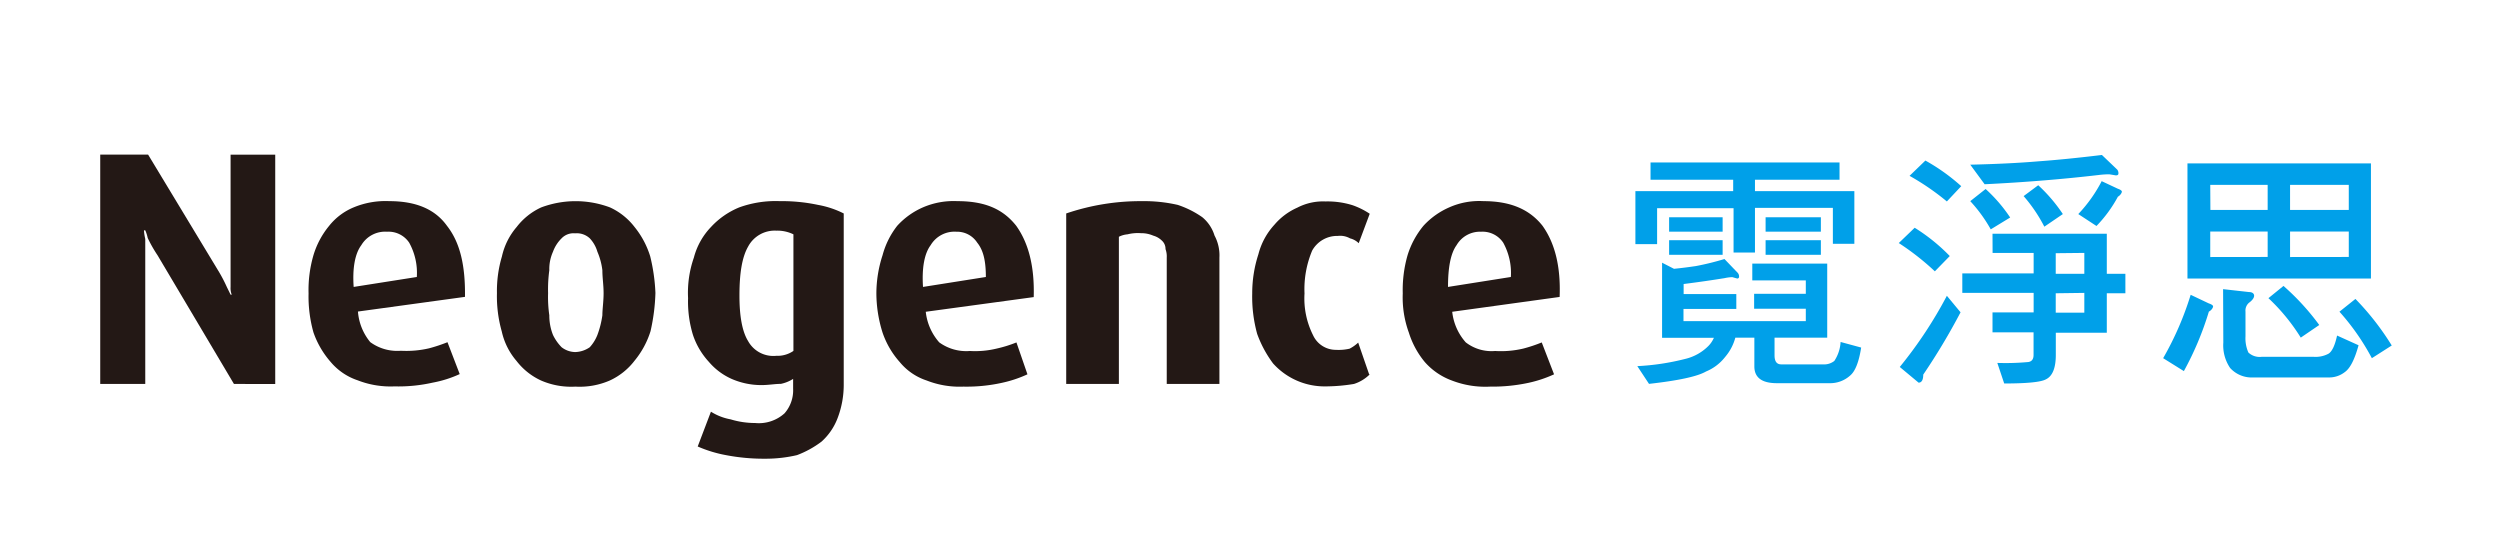 <svg id="圖層_1" data-name="圖層 1" xmlns="http://www.w3.org/2000/svg" viewBox="0 0 327 72"><defs><style>.cls-1{fill:#00a0e9;}.cls-2{fill:#231815;}</style></defs><title>logo</title><path class="cls-1" d="M215.89,21.25h24.72v2.26H229.55V25h13v6.89h-2.81v-4.7H229.55v5.84h-2.8V27.23h-10v4.7h-2.84V25h12.79V23.51H215.89Zm10.69,15a5.47,5.47,0,0,0-1,.13c-1.6.26-3.39.52-5.36.77v1.31h6.89v1.95H220.2V42h16V40.38h-6.76V38.43h6.76V36.68h-7V34.48H239v9.69h-6.89v2.31c0,.78.28,1.18.87,1.18h5.49a2.13,2.13,0,0,0,1.46-.45,5,5,0,0,0,.82-2.48l2.69.73Q243,48.29,242,49.12a3.91,3.91,0,0,1-2.74,1h-6.85q-2.94,0-2.94-2.2V44.17h-2.49a6.43,6.43,0,0,1-1.34,2.53,6.12,6.12,0,0,1-2.49,1.89c-1.15.66-3.63,1.19-7.46,1.62l-1.53-2.32a31.54,31.54,0,0,0,6.25-.94,6.33,6.33,0,0,0,3-1.65,3.52,3.52,0,0,0,.77-1.12H217.4V34.36l1.56.8c1-.1,2-.23,2.87-.36a35.53,35.53,0,0,0,3.73-.92l1.66,1.73a.73.73,0,0,1,.25.56.23.23,0,0,1-.25.26Zm-8.26-7.83h7v1.88h-7Zm0,3h7v1.91h-7Zm12.62-3h7.23v1.88h-7.23Zm0,3h7.23v1.91h-7.23Z"/><path class="cls-1" d="M250.44,29.79a24.16,24.16,0,0,1,4.59,3.7l-1.95,2a33.71,33.71,0,0,0-4.72-3.7Zm4.21,8.9,1.79,2.16A83.8,83.8,0,0,1,251.56,49c0,.7-.21,1.05-.61,1.05L248.49,48A55.89,55.89,0,0,0,254.65,38.69ZM251.84,21a25.56,25.56,0,0,1,4.69,3.35l-1.88,2A32.71,32.71,0,0,0,249.77,23Zm8.78,9.57h14.95v5.24H278v2.55h-2.43v5.16H268.9v2.91c0,1.7-.43,2.77-1.3,3.19-.66.36-2.48.54-5.45.54l-.9-2.69a32.37,32.37,0,0,0,4.08-.12c.46-.09.66-.4.66-.93V43.47h-5.37V40.86H266V38.31h-9.33V35.76H266V33.08h-5.37Zm15.29-7.77a11.2,11.2,0,0,0-1.4.09q-7.1.83-14.92,1.21l-1.88-2.56c3.49-.08,6.46-.23,8.93-.44,2.24-.16,5-.43,8.29-.83l2,1.91a.75.75,0,0,1,.16.51c0,.17-.11.25-.34.25Zm-16.19,1.92a20,20,0,0,1,3.21,3.73L260.39,30a19.08,19.08,0,0,0-2.68-3.69Zm6.88-.49A20.48,20.48,0,0,1,269.82,28l-2.42,1.65a19.9,19.9,0,0,0-2.71-4Zm2.29,8.89v2.69h3.74V33.08Zm0,5.24v2.54h3.74V38.31Zm6-14.67,2.13,1c.34.12.52.25.52.38s-.18.47-.52.66a17.23,17.23,0,0,1-2.8,3.83L271.84,28A18.83,18.83,0,0,0,274.93,23.64Z"/><path class="cls-1" d="M286.54,38.56l2.36,1.12c.38.13.57.26.57.4s-.17.48-.55.68a40.39,40.39,0,0,1-3.27,7.78l-2.71-1.69A40.33,40.33,0,0,0,286.54,38.56Zm-.42-17.19h24V36.43h-24Zm3,6.09h7.49V24.18H289.1Zm7.49,6.15V30.28H289.1v3.34Zm-5.83,4.21,3.39.38c.44,0,.67.21.67.48s-.23.6-.67.92a1.34,1.34,0,0,0-.46,1.15V44a4.58,4.58,0,0,0,.38,2.11,2.15,2.15,0,0,0,1.75.56h6.77a3.6,3.6,0,0,0,1.93-.39c.47-.26.86-1.06,1.15-2.39l2.81,1.27c-.51,1.83-1.08,3-1.8,3.51a3.33,3.33,0,0,1-2.16.7H294.7a3.79,3.79,0,0,1-3-1.24,5.24,5.24,0,0,1-.89-3.31Zm7.9-.42a31.7,31.7,0,0,1,4.68,5.11l-2.42,1.65A25.33,25.33,0,0,0,296.71,39Zm.86-13.22v3.28h7.68V24.18Zm7.68,9.43V30.28h-7.68v3.34Zm.87,5.49a35.07,35.07,0,0,1,4.75,6.09l-2.6,1.66A30.55,30.55,0,0,0,306,40.77Z"/><path class="cls-2" d="M30.6,50.22l-10-16.84a17.75,17.75,0,0,1-1.28-2.25,4.77,4.77,0,0,0-.32-1h-.17a6.14,6.14,0,0,0,.17,1.12V50.22H13.11v-30h6.26l9.3,15.39a19.26,19.26,0,0,1,1,1.93l.49,1h.15a2.32,2.32,0,0,1-.15-1V20.23H36v30Z"/><path class="cls-2" d="M152.61,50.22V33.7a2.81,2.81,0,0,0-.16-1.12,1.45,1.45,0,0,0-.49-1.12,2.58,2.58,0,0,0-1.12-.64,3.92,3.92,0,0,0-1.6-.32,5.62,5.62,0,0,0-1.76.15,3.07,3.07,0,0,0-1.13.32V50.22h-6.89V27.92a30.19,30.19,0,0,1,9.94-1.61,19.71,19.71,0,0,1,4.65.49,12.42,12.42,0,0,1,3.21,1.61,5,5,0,0,1,1.6,2.4,5.49,5.49,0,0,1,.64,2.88V50.22Z"/><path class="cls-2" d="M179.19,48.94a5.14,5.14,0,0,1-2.09,1.28,22.94,22.94,0,0,1-3.68.32,9.06,9.06,0,0,1-6.9-3,14.91,14.91,0,0,1-2.08-3.86,18.26,18.26,0,0,1-.65-5.3,16.49,16.49,0,0,1,.81-5.13,9,9,0,0,1,2.09-3.85,8.36,8.36,0,0,1,3-2.24,7.3,7.3,0,0,1,3.7-.81,10.94,10.94,0,0,1,3.52.49,9.86,9.86,0,0,1,2.25,1.12l-1.44,3.85a2.47,2.47,0,0,0-1.13-.63,2.63,2.63,0,0,0-1.61-.32,3.73,3.73,0,0,0-3.35,1.92,13,13,0,0,0-1,5.61,10.7,10.7,0,0,0,1.12,5.46,3.28,3.28,0,0,0,3,1.91,6.39,6.39,0,0,0,1.77-.15,4.8,4.8,0,0,0,1.13-.8l1.44,4.17Z"/><path class="cls-2" d="M58.46,29.53c-1.61-2.24-4.17-3.22-7.54-3.22a10.83,10.83,0,0,0-4.65.81,8,8,0,0,0-3.21,2.41A11,11,0,0,0,41,33.38a16.29,16.29,0,0,0-.64,5A17.41,17.41,0,0,0,41,43.48a11.71,11.71,0,0,0,2.24,3.85,7.87,7.87,0,0,0,3.53,2.41,11.83,11.83,0,0,0,4.82.8,20.44,20.44,0,0,0,5-.49,14.9,14.9,0,0,0,3.54-1.12l-1.6-4.17a20.48,20.48,0,0,1-2.41.8,13.13,13.13,0,0,1-3.69.32,6,6,0,0,1-4-1.13,7.13,7.13,0,0,1-1.61-4l14-1.92C60.87,34.82,60.22,31.77,58.46,29.53Zm-12.2,8c-.17-2.42.16-4.34,1-5.46a3.62,3.62,0,0,1,3.36-1.76,3.25,3.25,0,0,1,2.9,1.43,8.15,8.15,0,0,1,1,4.49Z"/><path class="cls-2" d="M85.05,33.54A11.41,11.41,0,0,0,83,29.69a8.55,8.55,0,0,0-3.21-2.56,12.8,12.8,0,0,0-9,0,8.51,8.51,0,0,0-3.21,2.56,8.84,8.84,0,0,0-1.93,3.86A15.83,15.83,0,0,0,65,38.35a16.85,16.85,0,0,0,.63,5,8.84,8.84,0,0,0,1.93,3.86,8.56,8.56,0,0,0,3.21,2.56,9.87,9.87,0,0,0,4.49.8,9.89,9.89,0,0,0,4.5-.8A8.6,8.6,0,0,0,83,47.18a11.41,11.41,0,0,0,2.09-3.86,25.61,25.61,0,0,0,.64-5A24.1,24.1,0,0,0,85.05,33.54Zm-6.26,7.7a12.17,12.17,0,0,1-.65,2.57,5.19,5.19,0,0,1-1,1.61,3.5,3.5,0,0,1-1.92.63,3,3,0,0,1-1.76-.63,6,6,0,0,1-1.13-1.61,6.88,6.88,0,0,1-.48-2.57,16.59,16.59,0,0,1-.16-2.89,18.46,18.46,0,0,1,.16-3,5.52,5.52,0,0,1,.48-2.42,4.72,4.72,0,0,1,1.13-1.76,2.15,2.15,0,0,1,1.76-.65,2.5,2.5,0,0,1,1.92.65,4.31,4.31,0,0,1,1,1.76,8.7,8.7,0,0,1,.65,2.42c0,1,.16,1.92.16,3S78.79,40.44,78.79,41.24Z"/><path class="cls-2" d="M107,26.8a22.72,22.72,0,0,0-5-.49,14,14,0,0,0-5.29.81A10.36,10.36,0,0,0,93,29.69a9.1,9.1,0,0,0-2.24,4A14,14,0,0,0,90,39a14.87,14.87,0,0,0,.64,4.81,9.74,9.74,0,0,0,2.08,3.52,8.38,8.38,0,0,0,3,2.24,9.74,9.74,0,0,0,3.85.8c1,0,1.77-.16,2.57-.16a4.83,4.83,0,0,0,1.6-.65v1.29a4.56,4.56,0,0,1-1.12,3.21,5,5,0,0,1-3.85,1.27,11,11,0,0,1-3.21-.48,7.26,7.26,0,0,1-2.57-1L91.26,58.4a16.76,16.76,0,0,0,3.69,1.13,26.17,26.17,0,0,0,5.13.47,18,18,0,0,0,4.17-.47,12.7,12.7,0,0,0,3.21-1.77,7.88,7.88,0,0,0,2.09-3.05,12.2,12.2,0,0,0,.81-4.33V27.92A12.27,12.27,0,0,0,107,26.8Zm-3.22,19.1a3.67,3.67,0,0,1-2.24.64,3.77,3.77,0,0,1-3.69-1.93c-.8-1.29-1.13-3.37-1.13-5.93,0-2.88.32-5,1.13-6.42a3.94,3.94,0,0,1,3.69-2.09,4.8,4.8,0,0,1,2.24.48Z"/><path class="cls-2" d="M132.92,29.53c-1.77-2.24-4.17-3.22-7.7-3.22a10.12,10.12,0,0,0-4.49.81,9.89,9.89,0,0,0-3.37,2.41,10.73,10.73,0,0,0-1.92,3.85,16.19,16.19,0,0,0-.81,5,17.29,17.29,0,0,0,.81,5.13,11.2,11.2,0,0,0,2.25,3.85,7.65,7.65,0,0,0,3.52,2.41,11.79,11.79,0,0,0,4.81.8,21.46,21.46,0,0,0,5-.49,16,16,0,0,0,3.37-1.12l-1.44-4.17a16.58,16.58,0,0,1-2.57.8,12,12,0,0,1-3.53.32,6,6,0,0,1-4-1.13,7.21,7.21,0,0,1-1.76-4l14.12-1.92C135.33,34.82,134.52,31.77,132.92,29.53Zm-12.19,8c-.16-2.42.16-4.34,1-5.46a3.63,3.63,0,0,1,3.37-1.76,3.14,3.14,0,0,1,2.72,1.43c.81,1,1.13,2.41,1.13,4.49Z"/><path class="cls-2" d="M201.76,29.53c-1.77-2.24-4.34-3.22-7.71-3.22a9.64,9.64,0,0,0-4.48.81,10,10,0,0,0-3.38,2.41,11.24,11.24,0,0,0-2.08,3.85,16.51,16.51,0,0,0-.63,5,13.41,13.41,0,0,0,.8,5.13,11.29,11.29,0,0,0,2.09,3.85,8.7,8.7,0,0,0,3.53,2.41,12.09,12.09,0,0,0,5,.8,22.5,22.5,0,0,0,5-.49,16.23,16.23,0,0,0,3.37-1.12l-1.61-4.17a19.21,19.21,0,0,1-2.4.8,12.67,12.67,0,0,1-3.7.32,5.5,5.5,0,0,1-3.84-1.13,7.18,7.18,0,0,1-1.77-4L204,38.84C204.16,34.82,203.36,31.77,201.76,29.53Zm-12.36,8c0-2.42.31-4.34,1.12-5.46a3.54,3.54,0,0,1,3.21-1.76,3.25,3.25,0,0,1,2.89,1.43,8.19,8.19,0,0,1,1,4.49Z"/></svg>